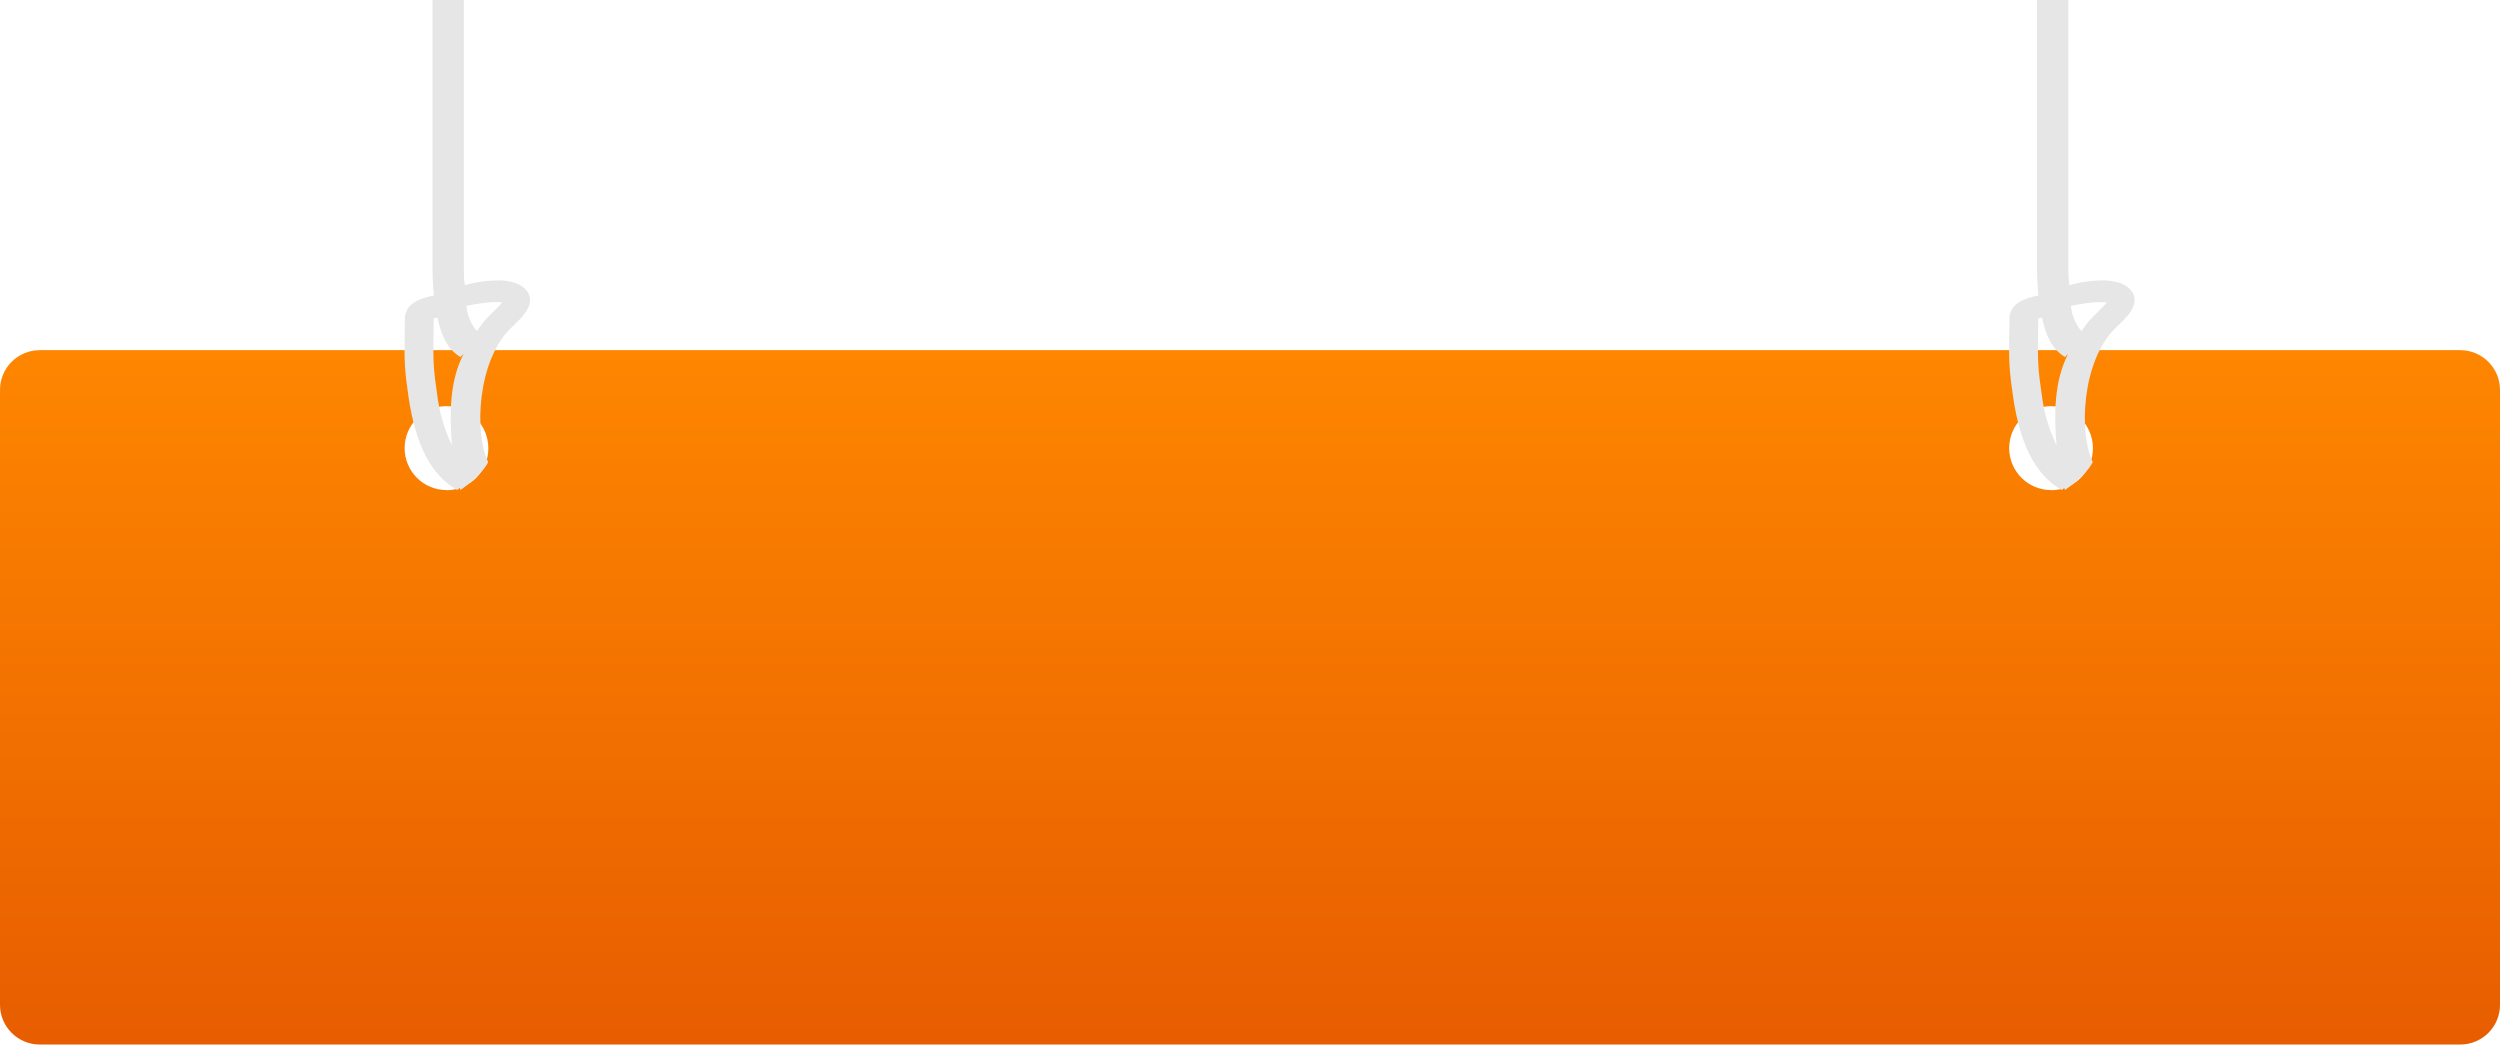 <svg xmlns="http://www.w3.org/2000/svg" width="252" height="106" viewBox="0 0 252 106">
  <defs>
    <linearGradient id="a" x1="126" x2="126" y1="35.296" y2="105.296" gradientUnits="userSpaceOnUse">
      <stop offset="0" stop-color="#FE8600"/>
      <stop offset="1" stop-color="#E75D00"/>
    </linearGradient>
  </defs>
  <path fill="url(#a)" d="M0 39.3c0-2.212 1.796-4.004 4.01-4.004h243.98c2.215 0 4.01 1.8 4.01 4.003v61.99c0 2.21-1.796 4-4.01 4H4.01c-2.215 0-4.01-1.8-4.01-4V39.3zm45.006 10.115c2.33 0 4.22-1.896 4.22-4.236s-1.89-4.24-4.22-4.24-4.22 1.89-4.22 4.23c0 2.34 1.89 4.23 4.22 4.23zm161.74 0c2.33 0 4.22-1.896 4.22-4.236s-1.89-4.24-4.22-4.24-4.22 1.89-4.22 4.23c0 2.34 1.89 4.23 4.22 4.23z"/>
  <path fill="#E6E6E6" d="M46.754 0v26.673c-.003.372.003.833.025 1.376.05.53.01.29.09.71 1.15-.38 2.4-.49 3.61-.5 1.133.08 2.02.34 2.56.98.73.86.396 1.9-.695 3-.185.19-.73.72-.825.81-3.452 3.345-3.714 10.703-2.31 13.53-.7 1.41-2.81 2.82-2.81 2.82l-.06-.25-.24.25c-2.77-1.55-4.25-4.817-4.92-9.39-.37-2.524-.443-3.467-.386-6.536.02-1.124.02-1.15.014-1.295.01-1.63 1.598-2.124 2.93-2.398-.084-.82-.03-.26-.12-1.687-.02-.57-.026-1.056-.024-1.41V0h3.152zM44.1 32.01c-.133.017-.258.086-.392.084.013.218.013.172-.01 1.43-.056 2.982.017 3.847.37 6.255.213 1.78.723 3.49 1.487 5.11-.238-3.04-.274-6.41 1.17-9.21l-.313.31c-1.407-.82-2.014-2.46-2.312-3.99zm6.41-1.54c-1.19-.075-2.34.133-3.498.36.073.903.46 1.854 1.057 2.543.92-1.25.44-.682 1.42-1.716.1-.094 1.04-1.014 1.13-1.182l-.127-.004zM208.494 0v26.673c-.003.372.004.833.025 1.376.05.53.01.29.09.71 1.15-.38 2.4-.49 3.61-.5 1.14.08 2.02.34 2.56.98.73.86.396 1.9-.695 3-.184.19-.728.72-.825.81-3.45 3.345-3.714 10.703-2.31 13.53-.7 1.41-2.81 2.82-2.81 2.82l-.063-.25-.235.25c-2.773-1.55-4.25-4.816-4.92-9.39-.37-2.523-.444-3.466-.387-6.535.02-1.124.022-1.15.013-1.295.005-1.63 1.594-2.122 2.93-2.396-.088-.82-.034-.26-.12-1.687-.024-.57-.03-1.056-.027-1.41V0h3.154zm-2.654 32.01c-.133.017-.257.086-.392.084.013.218.014.172-.01 1.43-.055 2.982.018 3.847.37 6.255.213 1.78.723 3.49 1.488 5.11-.24-3.04-.275-6.41 1.168-9.21l-.31.31c-1.408-.82-2.016-2.46-2.314-3.99zm6.41-1.54c-1.19-.075-2.34.133-3.498.36.073.903.46 1.853 1.058 2.543.925-1.25.443-.682 1.427-1.716.097-.094 1.04-1.014 1.136-1.182l-.123-.004z"/>
</svg>

